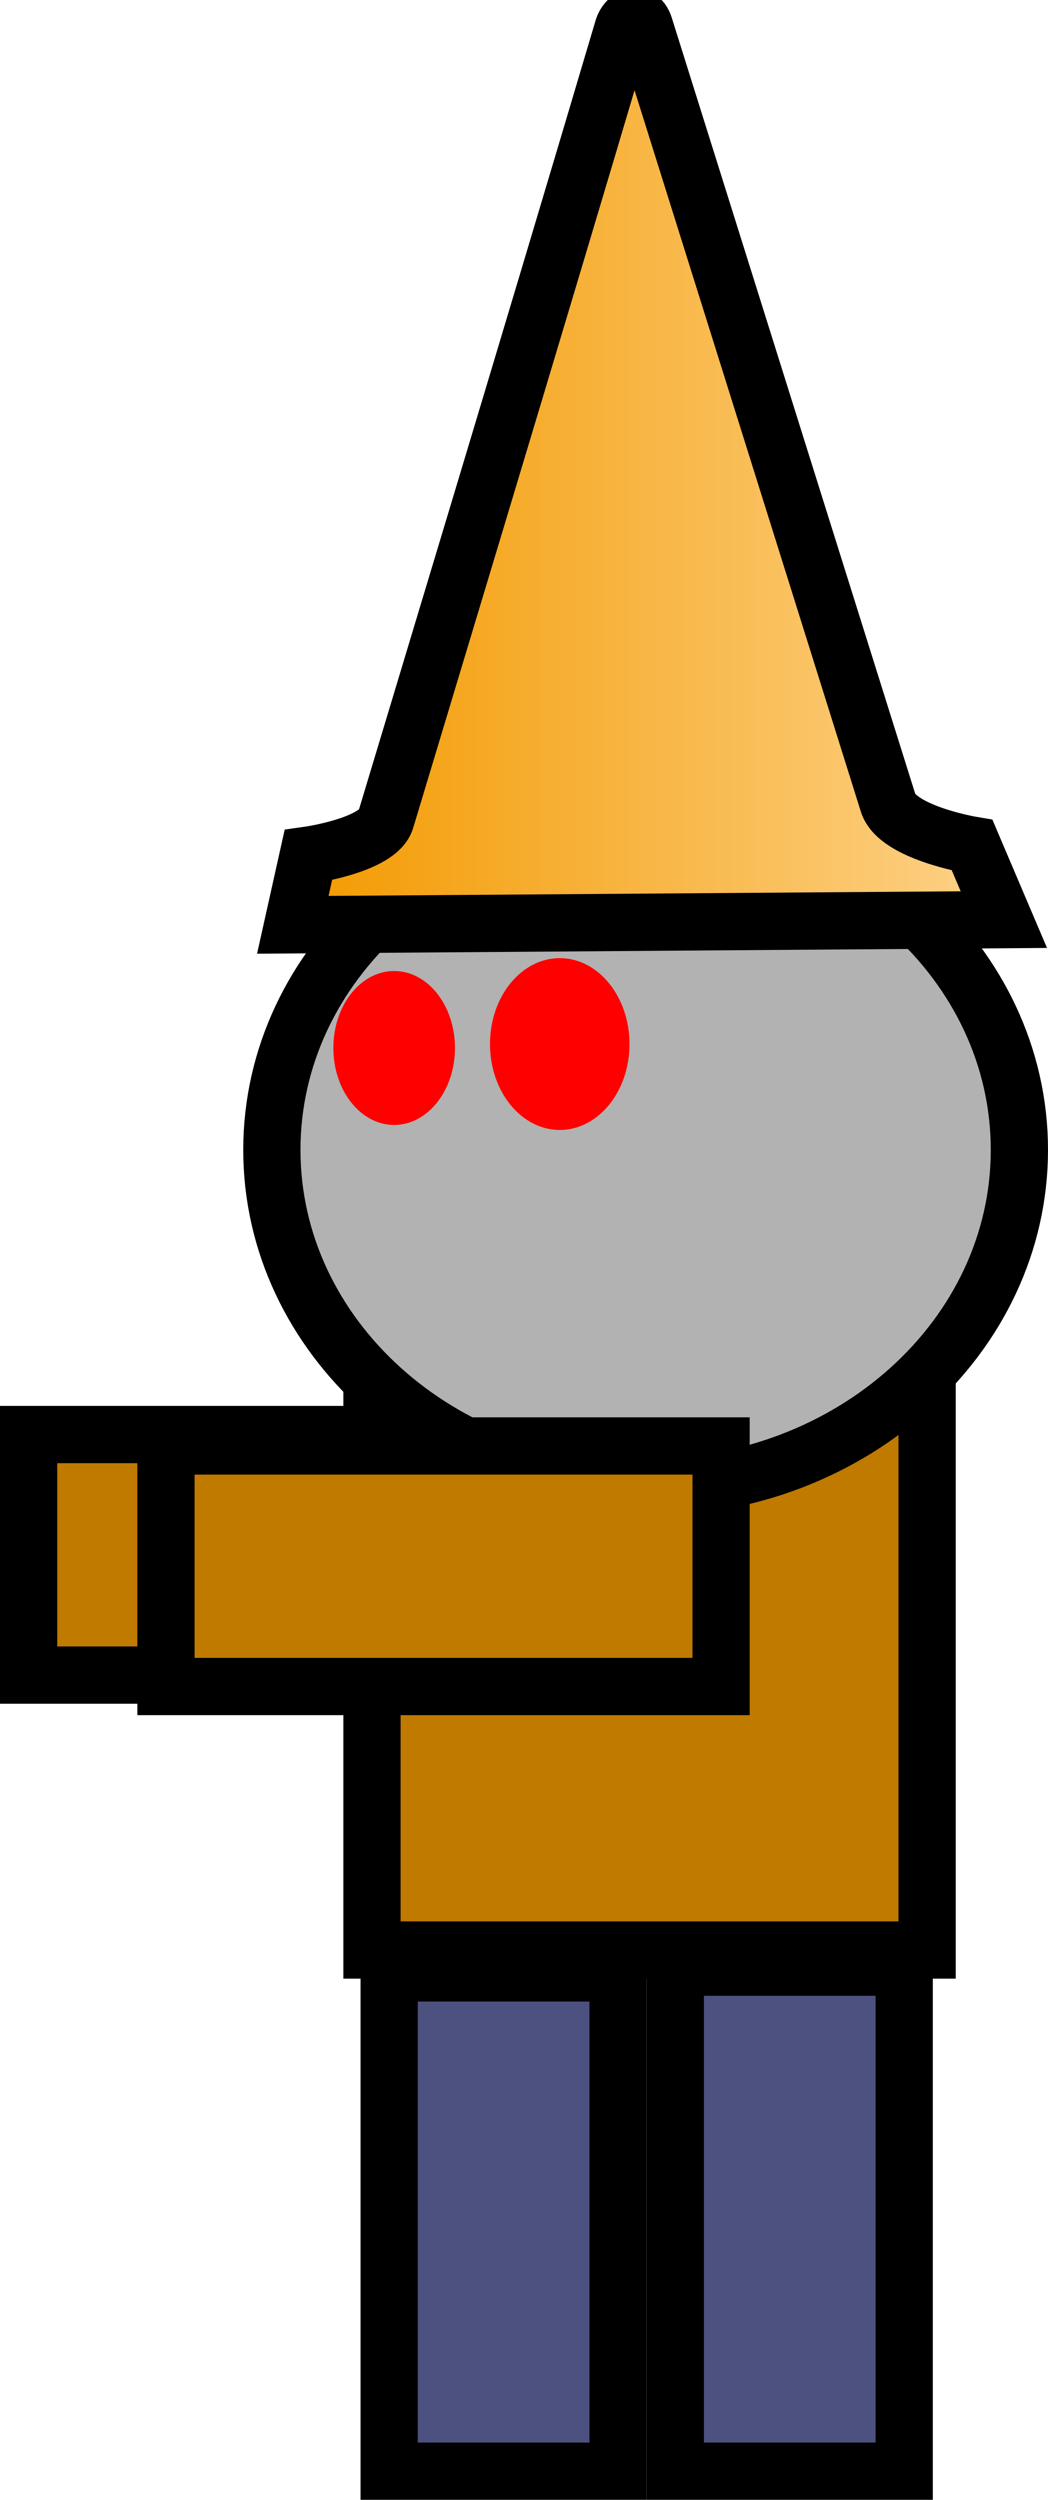 <svg version="1.1" xmlns="http://www.w3.org/2000/svg" xmlns:xlink="http://www.w3.org/1999/xlink" width="36.625" height="87.293"><defs><linearGradient x1="227.633" y1="148.313" x2="252.48" y2="148.313" gradientUnits="userSpaceOnUse" id="color-1"><stop offset="0" stop-color="#f39a00"/><stop offset="1" stop-color="#fdd289"/></linearGradient></defs><g transform="translate(-217.4,-131.869)"><g data-paper-data="{&quot;isPaintingLayer&quot;:true}" fill="none" fill-rule="nonzero" stroke="none" stroke-width="none" stroke-linecap="butt" stroke-linejoin="miter" stroke-miterlimit="10" stroke-dasharray="" stroke-dashoffset="0" font-family="none" font-weight="none" font-size="none" text-anchor="none" style="mix-blend-mode: normal"><path d="M218.4,190.363v-8.4h19.4v8.4z" data-paper-data="{&quot;origPos&quot;:null}" fill="#c07a00" stroke="#000000" stroke-width="2"/><path d="M230.4,199.963v-20h19.4v20z" data-paper-data="{&quot;origPos&quot;:null}" fill="#c07a00" stroke="#000000" stroke-width="2"/><path d="M253.025,172.023c0,6.515 -5.848,11.796 -13.062,11.796c-7.214,0 -13.062,-5.281 -13.062,-11.796c0,-6.515 5.848,-11.796 13.062,-11.796c7.214,0 13.062,5.281 13.062,11.796z" data-paper-data="{&quot;origPos&quot;:null}" fill="#b2b2b2" stroke="#000000" stroke-width="2"/><path d="M239.4,168.327c0,1.657 -1.091,3 -2.438,3c-1.346,0 -2.438,-1.343 -2.438,-3c0,-1.657 1.091,-3 2.438,-3c1.346,0 2.438,1.343 2.438,3z" data-paper-data="{&quot;origPos&quot;:null}" fill="#ff0000" stroke="none" stroke-width="0"/><path d="M233.3,168.464c0,1.484 -0.951,2.688 -2.125,2.688c-1.174,0 -2.125,-1.203 -2.125,-2.688c0,-1.484 0.951,-2.688 2.125,-2.688c1.174,0 2.125,1.203 2.125,2.688z" data-paper-data="{&quot;origPos&quot;:null}" fill="#ff0000" stroke="none" stroke-width="0"/><path d="M231,218.162v-17.4h8v17.4z" data-paper-data="{&quot;origPos&quot;:null}" fill="#4c517f" stroke="#000000" stroke-width="2"/><path d="M241,218.162v-17.6h8v17.6z" data-paper-data="{&quot;origPos&quot;:null}" fill="#4c517f" stroke="#000000" stroke-width="2"/><path d="M223.2,190.762v-8.4h19.4v8.4z" data-paper-data="{&quot;origPos&quot;:null}" fill="#c07a00" stroke="#000000" stroke-width="2"/><path d="M227.633,164.163l0.542,-2.432c0,0 2.438,-0.343 2.708,-1.242c0.78,-2.598 5.09,-16.83 8.289,-27.619c0.125,-0.423 0.583,-0.614 0.751,-0.081c3.323,10.585 7.488,23.851 8.516,27.124c0.324,1.032 2.936,1.47 2.936,1.47l1.107,2.599z" data-paper-data="{&quot;origPos&quot;:null}" fill="url(#color-1)" stroke="#000000" stroke-width="2"/></g></g></svg>